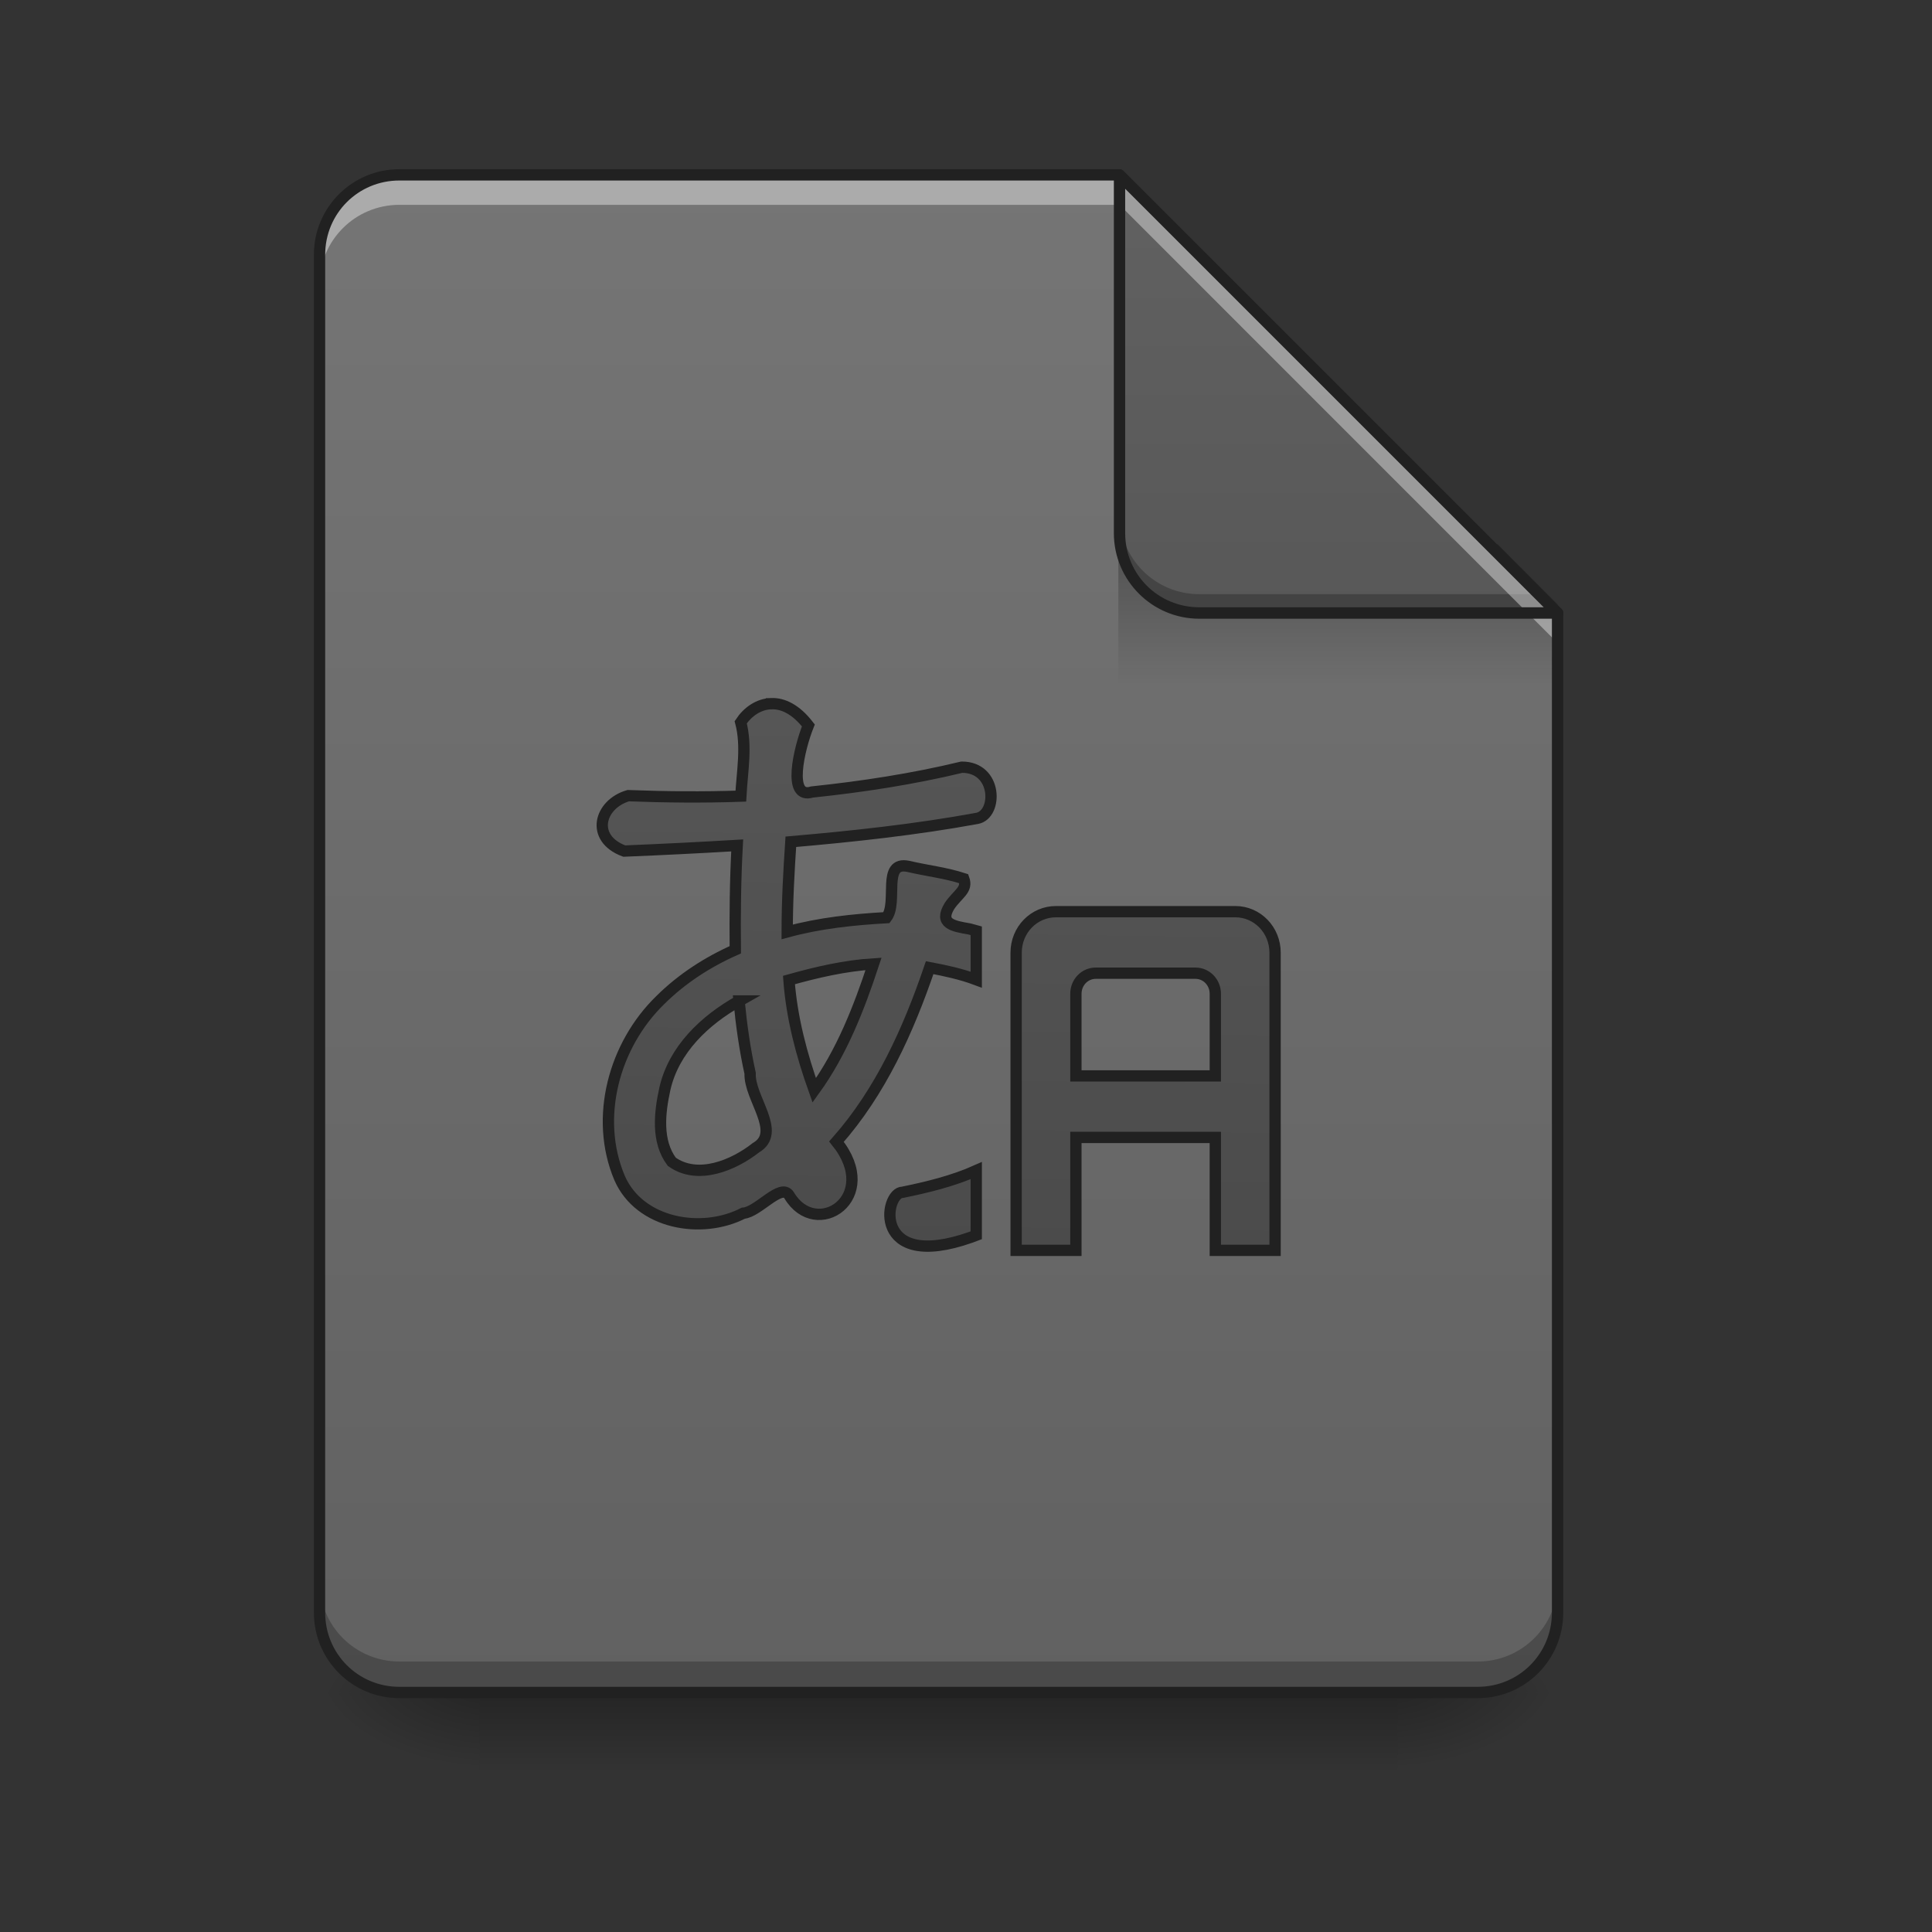 <svg height="64pt" viewBox="0 0 64 64" width="64pt" xmlns="http://www.w3.org/2000/svg" xmlns:xlink="http://www.w3.org/1999/xlink"><rect x="0" y="0" width="64" height="64" fill="#333333" stroke="none"/><linearGradient id="a"><stop offset="0" stop-opacity=".275"/><stop offset="1" stop-opacity="0"/></linearGradient><linearGradient id="b" gradientUnits="userSpaceOnUse" x1="33.076" x2="33.076" xlink:href="#a" y1="56.068" y2="58.714"/><linearGradient id="c"><stop offset="0" stop-opacity=".314"/><stop offset=".222" stop-opacity=".275"/><stop offset="1" stop-opacity="0"/></linearGradient><radialGradient id="d" cx="450.909" cy="189.579" gradientTransform="matrix(0 -.156 -.281 -0 98.969 127.191)" gradientUnits="userSpaceOnUse" r="21.167" xlink:href="#c"/><radialGradient id="e" cx="450.909" cy="189.579" gradientTransform="matrix(-0 .156 .281 0 -36.786 -15.055)" gradientUnits="userSpaceOnUse" r="21.167" xlink:href="#c"/><radialGradient id="f" cx="450.909" cy="189.579" gradientTransform="matrix(-0 -.156 .281 -0 -36.786 127.191)" gradientUnits="userSpaceOnUse" r="21.167" xlink:href="#c"/><radialGradient id="g" cx="450.909" cy="189.579" gradientTransform="matrix(0 .156 -.281 0 98.969 -15.055)" gradientUnits="userSpaceOnUse" r="21.167" xlink:href="#c"/><linearGradient id="h" gradientUnits="userSpaceOnUse" x1="31.092" x2="31.092" y1="56.068" y2="5.792"><stop offset="0" stop-color="#616161"/><stop offset="1" stop-color="#757575"/></linearGradient><linearGradient id="i" gradientTransform="matrix(.06 0 0 .219 30.085 -33.053)" gradientUnits="userSpaceOnUse" x1="249.189" x2="249.189" xlink:href="#a" y1="233.5" y2="254.667"/><linearGradient id="j"><stop offset="0" stop-color="#424242"/><stop offset="1" stop-color="#616161"/></linearGradient><linearGradient id="k" gradientUnits="userSpaceOnUse" x1="42.337" x2="42.337" xlink:href="#j" y1="56.068" y2="5.792"/><linearGradient id="l" gradientUnits="userSpaceOnUse" x1="800" x2="820" xlink:href="#j" y1="1695.118" y2="175.118"/><path d="m15.875 56.066h30.43v2.648h-30.43zm0 0" fill="url(#b)"/><path d="m46.305 56.066h5.293v-2.645h-5.293zm0 0" fill="url(#d)"/><path d="m15.875 56.066h-5.289v2.648h5.289zm0 0" fill="url(#e)"/><path d="m15.875 56.066h-5.289v-2.645h5.289zm0 0" fill="url(#f)"/><path d="m46.305 56.066h5.293v2.648h-5.293zm0 0" fill="url(#g)"/><path d="m37.086 5.793h-23.855c-1.465 0-2.645 1.18-2.645 2.645v44.984c0 1.465 1.18 2.645 2.645 2.645h35.723c1.465 0 2.645-1.18 2.645-2.645v-33.113zm0 0" fill="url(#h)"/><path d="m10.586 52.395v1.027c0 1.465 1.18 2.645 2.645 2.645h35.723c1.465 0 2.645-1.18 2.645-2.645v-1.027c0 1.465-1.18 2.645-2.645 2.645h-35.723c-1.465 0-2.645-1.18-2.645-2.645zm0 0" fill-opacity=".235"/><path d="m37.047 18.031h12.566l1.984 1.984v2.645h-14.551zm0 0" fill="url(#i)"/><path d="m13.23 5.793c-1.465 0-2.645 1.18-2.645 2.645v.992c0-1.465 1.18-2.645 2.645-2.645h23.855l14.512 14.516v-.992l-14.512-14.516zm0 0" fill="#fff" fill-opacity=".392"/><path d="m51.598 20.309-14.512-14.516v11.867c0 1.465 1.18 2.648 2.645 2.648zm0 0" fill="url(#k)"/><path d="m37.086 17.039v.621c0 1.465 1.18 2.648 2.645 2.648h11.867l-.621-.625h-11.246c-1.465 0-2.645-1.18-2.645-2.645zm0 0" fill-opacity=".235"/><path d="m37.086 5.793v.992l13.52 13.523h.992zm0 0" fill="#fff" fill-opacity=".392"/><path d="m37.082 5.605c-.102 0-.184.086-.184.188v11.867c0 1.566 1.266 2.836 2.832 2.836h11.867c.078-.004.145-.047.176-.117.027-.07.012-.152-.043-.203l-14.516-14.516c-.035-.035-.082-.055-.133-.055zm.191.641 13.871 13.871h-11.414c-1.367 0-2.457-1.09-2.457-2.457zm0 0" fill="#212121"/><path d="m13.23 5.605c-1.566 0-2.832 1.266-2.832 2.832v44.984c0 1.566 1.266 2.832 2.832 2.832h35.723c1.566 0 2.832-1.266 2.832-2.832v-33.113c0-.051-.02-.098-.055-.133l-14.516-14.516c-.035-.035-.082-.055-.129-.055zm0 .375h23.777l14.402 14.402v33.039c0 1.363-1.094 2.457-2.457 2.457h-35.723c-1.367 0-2.457-1.094-2.457-2.457v-44.984c0-1.363 1.09-2.457 2.457-2.457zm0 0" fill="#212121"/><path d="m774.493 706.35c-13.109.236-24.21 8.503-30.942 18.66 6.377 24.092 1.417 49.602.118 74.166-37.674 1.299-75.347.945-113.021-.472-29.052 8.503-38.5 42.752-4.015 55.625 37.792-1.535 75.583-3.425 113.375-5.669-1.89 34.957-2.244 69.796-1.89 104.754-27.753 12.282-53.735 29.052-75.347 50.546-46.295 44.996-66.372 117.863-40.862 178.448 20.077 46.295 82.551 56.924 124.24 35.43 14.88-1.063 37.792-30.706 45.94-18.069 27.045 45.822 93.062 2.598 47.594-53.735 44.405-50.192 72.158-111.958 93.534-174.668 15.707 2.952 31.651 6.377 46.767 12.046v-49.011c-2.244-.59-4.488-1.299-6.732-1.89-16.416-2.834-31.06-5.196-20.077-23.147 8.621-12.518 18.423-16.061 14.29-27.281-17.951-5.905-37.201-8.031-55.743-12.4-26.927-5.669-9.92 36.02-21.848 51.491-33.54 1.89-67.198 5.433-99.676 14.29 0-30.233 1.653-60.349 3.661-90.464 62.592-5.433 125.185-12.164 187.069-23.502 20.549-3.897 20.549-51.491-15.471-51.373-49.483 11.928-99.794 19.604-150.34 24.919-25.037 7.795-13.109-43.224-3.661-66.844-12.518-16.18-25.509-22.203-36.965-21.848zm285.563 208.799c-22.203 0-40.036 18.305-40.036 41.217v298.79h59.994v-113.375h139.947v113.375h59.994v-298.79c0-22.911-17.833-41.217-39.917-41.217zm-183.171 52.436c-14.644 44.405-31.887 88.81-59.522 126.956-12.755-35.784-22.557-72.749-25.391-110.777 27.753-7.795 56.097-14.408 84.913-16.18zm223.089 9.33h100.03c11.101 0 19.959 9.212 19.959 20.667v82.433h-139.947v-82.433c0-11.456 8.857-20.667 19.959-20.667zm-358.076 27.871c2.362 24.328 5.787 48.657 11.101 72.631-1.181 24.801 32.359 59.168 5.905 74.639-22.557 17.715-58.459 32.832-84.559 14.172-15.471-20.667-12.164-49.365-6.968-73.103 8.976-39.799 40.272-69.088 74.52-88.338zm238.088 170.299c-23.502 10.511-49.602 16.77-73.812 21.73-18.66-.472-31.532 80.543 68.615 45.114 1.771-.59 3.425-1.181 5.196-1.89zm0 0" fill="url(#l)" stroke="#212121" stroke-width="11.339" transform="scale(.033)"/></svg>